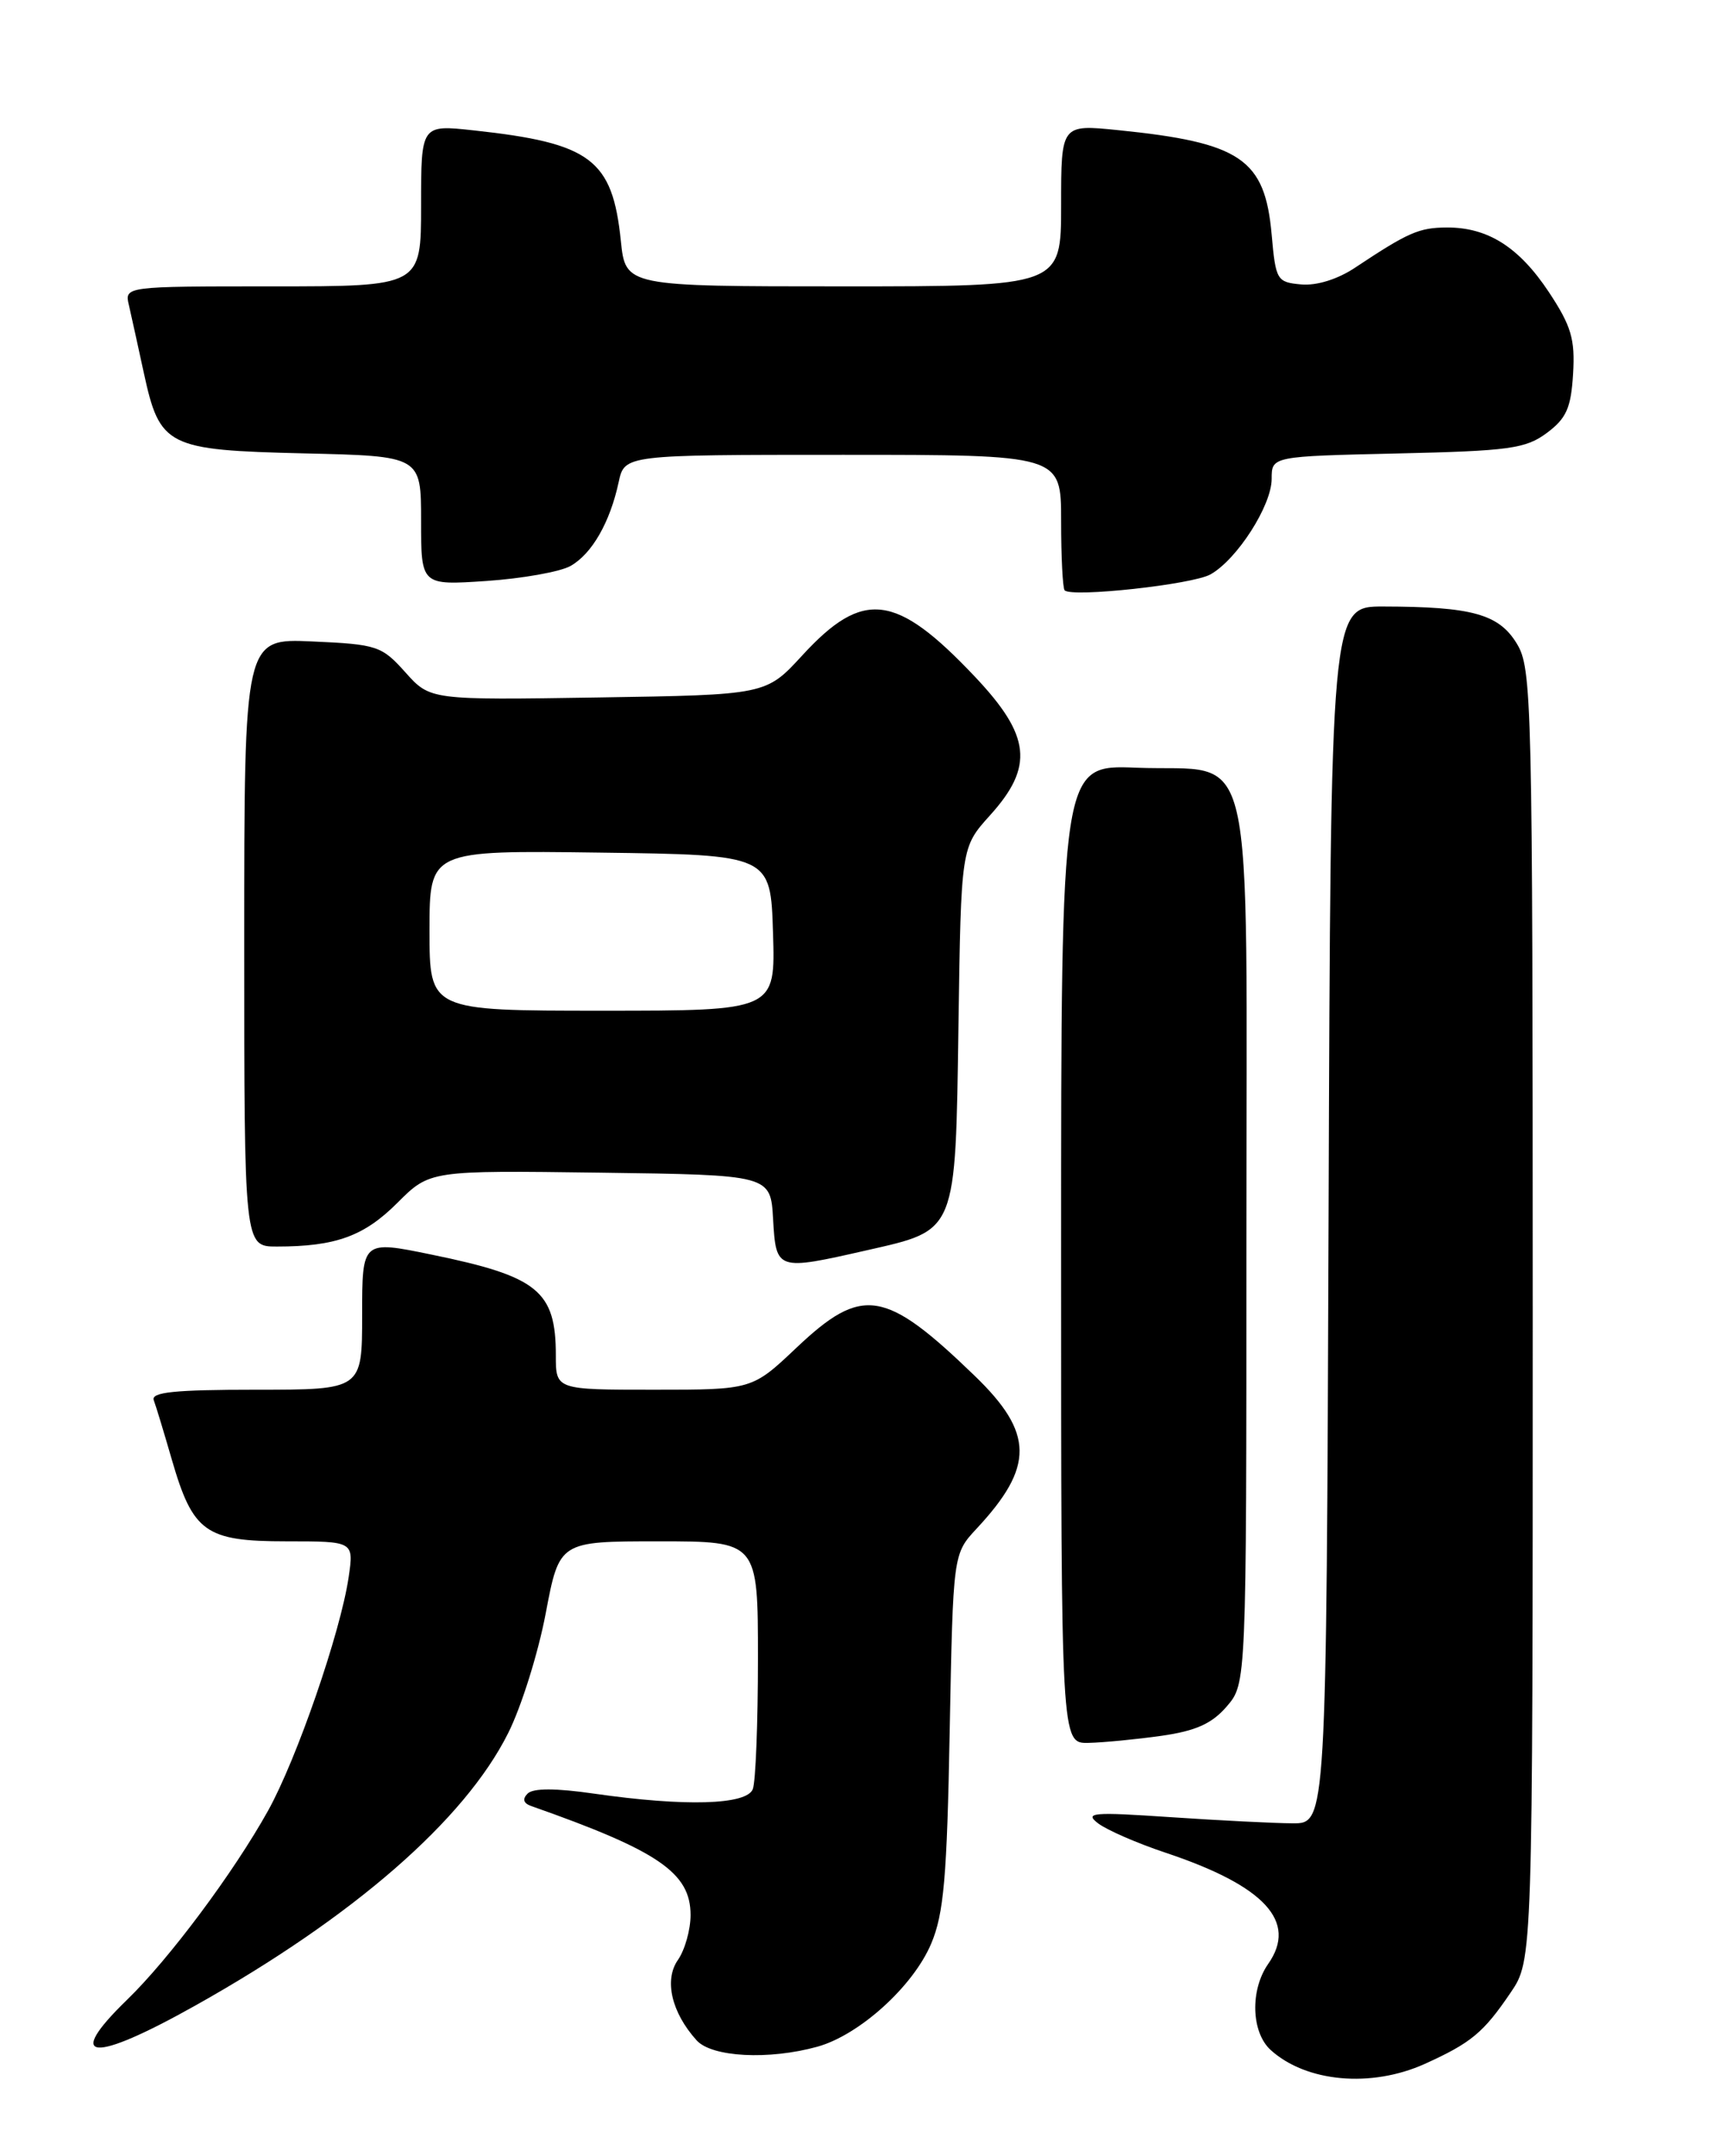 <?xml version="1.0" encoding="UTF-8" standalone="no"?>
<!DOCTYPE svg PUBLIC "-//W3C//DTD SVG 1.1//EN" "http://www.w3.org/Graphics/SVG/1.1/DTD/svg11.dtd" >
<svg xmlns="http://www.w3.org/2000/svg" xmlns:xlink="http://www.w3.org/1999/xlink" version="1.1" viewBox="0 0 204 256">
 <g >
 <path fill="currentColor"
d=" M 169.17 245.05 C 174.69 242.55 176.14 241.35 179.37 236.59 C 182.00 232.72 182.00 232.72 182.00 156.11 C 181.99 82.73 181.91 79.37 180.10 76.40 C 177.97 72.91 174.79 72.03 164.26 72.01 C 158.01 72.00 158.01 72.00 157.76 144.25 C 157.50 216.50 157.50 216.50 153.50 216.48 C 151.30 216.47 144.78 216.14 139.00 215.75 C 129.72 215.12 128.72 215.21 130.40 216.49 C 131.44 217.28 135.04 218.85 138.40 219.97 C 150.18 223.90 154.11 228.15 150.59 233.17 C 148.42 236.27 148.57 241.30 150.89 243.40 C 155.11 247.22 162.81 247.91 169.17 245.05 Z  M 97.07 243.00 C 102.05 241.61 108.43 235.84 110.57 230.77 C 112.07 227.24 112.45 222.89 112.77 205.50 C 113.17 184.50 113.17 184.50 115.96 181.50 C 122.82 174.14 122.78 170.15 115.75 163.36 C 105.08 153.05 102.39 152.63 94.59 160.00 C 89.31 165.00 89.31 165.00 77.65 165.00 C 66.00 165.00 66.00 165.00 66.00 160.93 C 66.00 153.26 63.88 151.55 51.25 148.96 C 43.00 147.26 43.00 147.26 43.00 156.13 C 43.00 165.00 43.00 165.00 30.39 165.00 C 20.72 165.00 17.90 165.29 18.26 166.25 C 18.52 166.94 19.48 170.11 20.40 173.29 C 22.91 181.94 24.39 183.00 34.01 183.00 C 42.02 183.00 42.02 183.00 41.40 187.25 C 40.44 193.79 35.23 208.88 31.82 215.00 C 27.73 222.34 20.09 232.59 15.07 237.45 C 7.56 244.74 10.92 245.01 23.24 238.09 C 41.97 227.59 55.18 216.09 60.34 205.77 C 61.91 202.65 63.91 196.25 64.80 191.55 C 66.42 183.00 66.42 183.00 78.21 183.00 C 90.00 183.00 90.00 183.00 90.00 196.92 C 90.00 204.57 89.73 211.55 89.39 212.42 C 88.67 214.30 81.34 214.51 70.57 212.96 C 66.01 212.30 63.31 212.29 62.65 212.95 C 62.00 213.60 62.15 214.10 63.08 214.43 C 78.18 219.74 82.00 222.35 82.00 227.37 C 82.00 229.12 81.32 231.52 80.50 232.70 C 78.83 235.08 79.74 238.95 82.72 242.25 C 84.53 244.25 91.30 244.60 97.07 243.00 Z  M 137.92 206.09 C 141.99 205.51 143.91 204.65 145.67 202.60 C 148.00 199.89 148.00 199.89 148.00 147.60 C 148.00 85.96 149.34 91.72 134.90 91.15 C 126.00 90.80 126.00 90.80 126.00 148.90 C 126.00 207.00 126.00 207.00 129.25 206.93 C 131.04 206.89 134.94 206.51 137.92 206.09 Z  M 102.95 148.44 C 113.65 146.01 113.45 146.51 113.81 121.70 C 114.12 100.61 114.12 100.61 117.56 96.80 C 122.79 91.01 122.40 87.36 115.76 80.34 C 106.38 70.42 102.49 69.94 95.25 77.83 C 90.96 82.50 90.96 82.50 71.02 82.81 C 51.08 83.12 51.08 83.12 48.13 79.82 C 45.33 76.69 44.78 76.50 37.09 76.16 C 29.00 75.79 29.00 75.79 29.00 111.89 C 29.00 148.00 29.00 148.00 32.87 148.00 C 39.84 148.00 43.22 146.78 47.18 142.82 C 51.04 138.96 51.04 138.96 71.27 139.23 C 91.50 139.50 91.50 139.50 91.80 144.75 C 92.15 150.86 92.22 150.88 102.95 148.44 Z  M 143.73 68.20 C 146.89 66.43 151.00 60.02 151.00 56.86 C 151.00 54.18 151.00 54.18 165.93 53.84 C 179.22 53.54 181.17 53.27 183.68 51.40 C 186.00 49.67 186.55 48.43 186.79 44.39 C 187.04 40.27 186.58 38.71 183.93 34.70 C 180.38 29.34 176.67 26.99 171.80 27.01 C 168.49 27.03 167.23 27.58 160.92 31.77 C 158.84 33.16 156.33 33.94 154.50 33.77 C 151.62 33.51 151.48 33.27 151.00 27.85 C 150.20 18.87 147.35 16.93 132.75 15.45 C 126.00 14.77 126.00 14.77 126.00 24.38 C 126.00 34.00 126.00 34.00 100.14 34.00 C 74.28 34.00 74.28 34.00 73.72 28.59 C 72.72 18.91 70.16 16.99 56.25 15.48 C 50.00 14.80 50.00 14.80 50.00 24.40 C 50.00 34.00 50.00 34.00 32.39 34.00 C 14.78 34.00 14.78 34.00 15.31 36.25 C 15.59 37.49 16.39 41.08 17.07 44.24 C 18.98 53.03 19.79 53.44 36.10 53.83 C 50.00 54.15 50.00 54.15 50.00 61.83 C 50.00 69.50 50.00 69.50 57.75 68.98 C 62.01 68.69 66.51 67.89 67.74 67.20 C 70.28 65.77 72.43 62.03 73.46 57.25 C 74.16 54.00 74.16 54.00 100.08 54.00 C 126.00 54.00 126.00 54.00 126.00 61.83 C 126.00 66.14 126.19 69.86 126.42 70.09 C 127.29 70.96 141.59 69.40 143.73 68.20 Z  M 51.00 110.48 C 51.00 100.96 51.00 100.96 71.25 101.23 C 91.50 101.50 91.50 101.50 91.79 110.75 C 92.08 120.00 92.08 120.00 71.54 120.00 C 51.00 120.00 51.00 120.00 51.00 110.48 Z "/>
</g>
</svg>